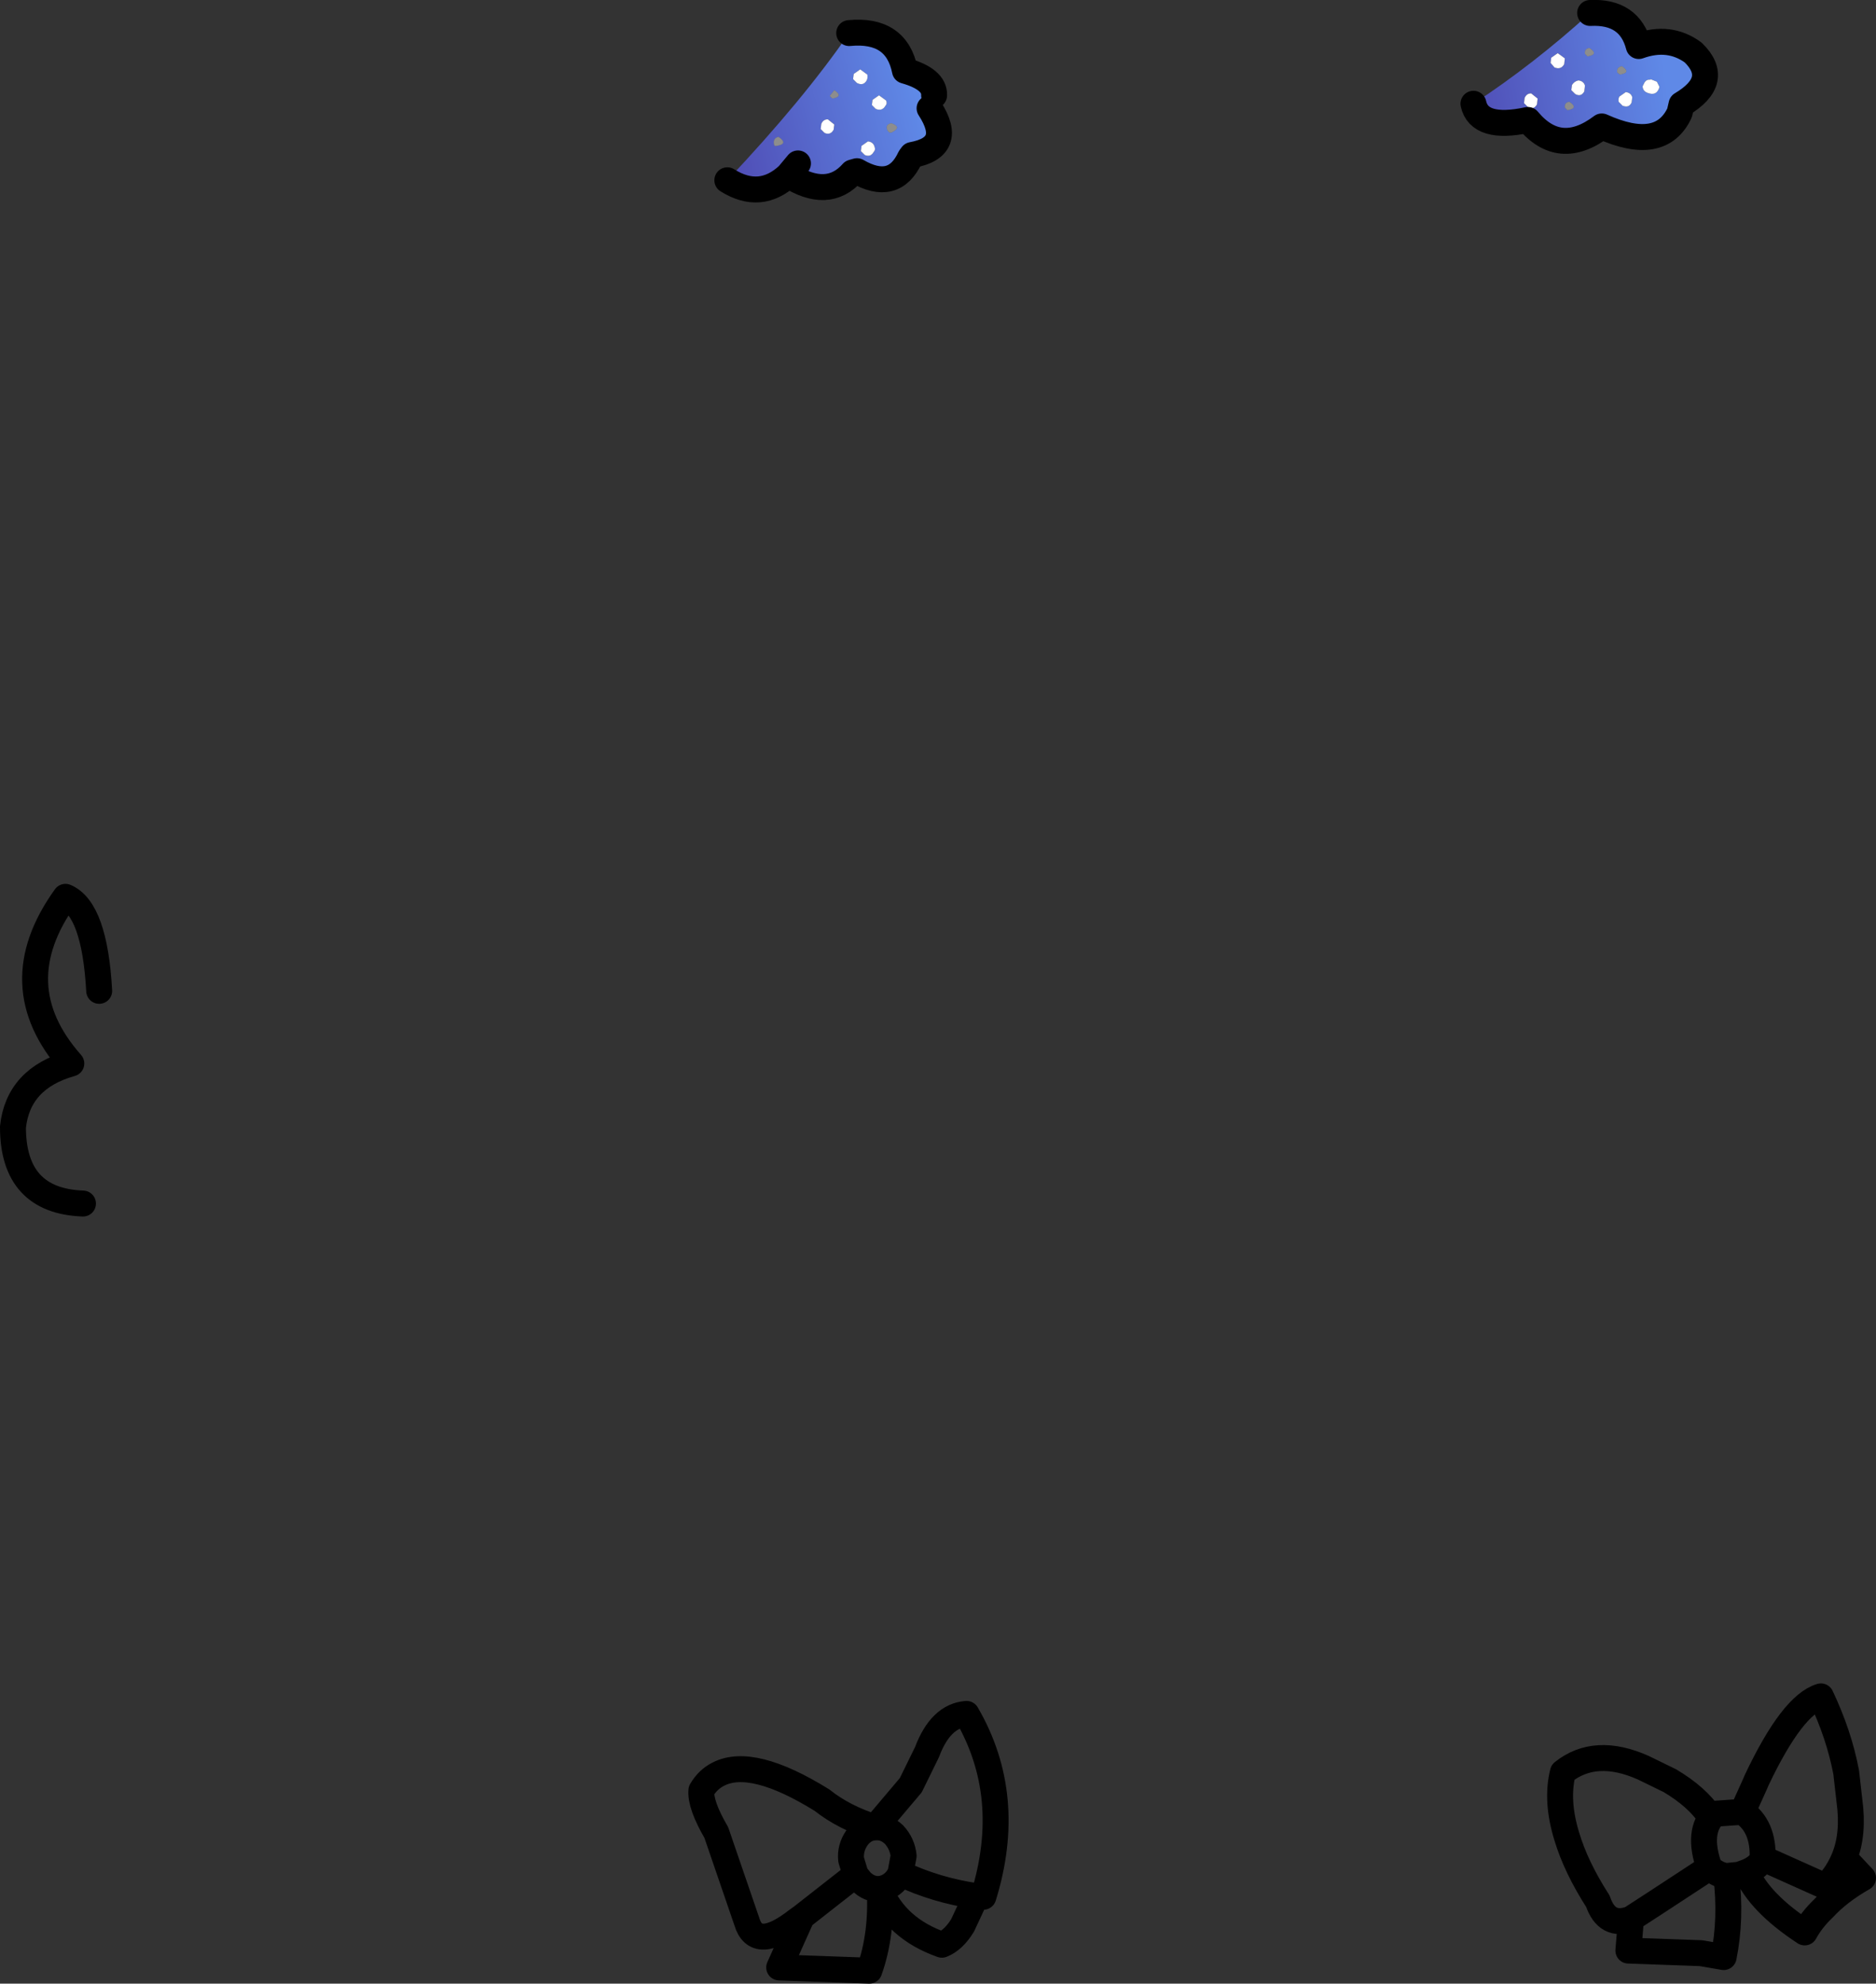 <?xml version="1.0" encoding="UTF-8" standalone="no"?>
<svg xmlns:xlink="http://www.w3.org/1999/xlink" height="152.95px" width="144.7px" xmlns="http://www.w3.org/2000/svg">
  <rect width="100%" height="100%" fill="#333333" stroke="none"/>
  <g transform="matrix(1.0, 0.0, 0.0, 1.0, 85.35, 53.65)">
    <path d="M37.3 -52.65 Q40.35 -52.8 41.05 -50.1 43.4 -50.95 45.25 -49.6 47.45 -47.45 44.35 -45.6 L44.2 -44.95 Q42.75 -41.85 38.2 -43.9 34.95 -41.45 32.5 -44.4 28.75 -43.6 28.3 -45.65 32.95 -48.7 37.3 -52.65 M39.75 -48.55 Q39.3 -48.45 39.4 -48.05 L39.6 -47.9 Q40.5 -48.05 39.75 -48.55 M36.4 -47.45 Q36.1 -47.4 35.9 -47.1 L35.85 -46.7 36.15 -46.4 Q36.6 -46.15 36.85 -46.6 L36.9 -47.05 Q36.8 -47.4 36.4 -47.45 M35.7 -45.8 Q35.3 -45.75 35.35 -45.35 L35.55 -45.15 Q36.45 -45.3 35.7 -45.8 M37.25 -49.95 Q36.85 -49.9 36.9 -49.5 L37.1 -49.3 Q38.0 -49.45 37.25 -49.95 M41.95 -47.55 L41.95 -47.5 Q41.6 -47.55 41.45 -47.2 L41.35 -47.0 Q41.35 -46.65 41.7 -46.5 42.45 -46.2 42.65 -46.95 L42.45 -47.35 41.95 -47.55 M32.75 -46.45 Q32.4 -46.45 32.25 -46.1 L32.2 -45.7 32.5 -45.4 Q32.95 -45.15 33.2 -45.6 L33.25 -46.05 32.75 -46.45 M34.8 -49.55 L34.3 -49.2 34.25 -48.8 34.55 -48.45 Q35.05 -48.25 35.3 -48.7 L35.35 -49.15 34.8 -49.55 M40.05 -46.55 L39.55 -46.2 Q39.45 -46.0 39.5 -45.8 L39.8 -45.5 Q40.3 -45.3 40.5 -45.75 L40.55 -46.15 Q40.45 -46.5 40.05 -46.55" fill="url(#gradient0)" fill-rule="evenodd" stroke="none"/>
    <path d="M-13.3 -46.3 L-13.65 -45.3 Q-11.7 -42.3 -15.0 -41.7 L-15.15 -41.5 Q-16.4 -38.8 -19.25 -40.45 L-19.6 -40.35 Q-21.5 -38.2 -24.55 -40.15 -26.7 -38.15 -29.25 -39.75 -23.4 -45.95 -19.85 -51.1 -16.2 -51.45 -15.55 -48.2 -13.25 -47.55 -13.3 -46.3 M-23.8 -41.05 L-24.55 -40.15 -23.8 -41.05 M-17.55 -46.3 L-18.05 -45.95 -18.1 -45.55 -17.8 -45.25 Q-17.3 -45.05 -17.05 -45.5 -16.9 -45.65 -17.0 -45.9 L-17.55 -46.3 M-19.0 -48.3 L-19.5 -47.95 -19.55 -47.55 -19.25 -47.25 Q-18.75 -47.0 -18.5 -47.45 -18.4 -47.65 -18.45 -47.9 L-19.0 -48.3 M-16.6 -44.15 Q-17.1 -44.05 -16.9 -43.6 -16.75 -43.35 -16.55 -43.45 -15.75 -43.85 -16.6 -44.15 M-21.5 -44.45 Q-21.85 -44.45 -22.0 -44.1 L-22.05 -43.7 -21.75 -43.4 Q-21.3 -43.2 -21.05 -43.65 L-21.0 -44.05 -21.5 -44.45 M-18.4 -42.75 L-18.9 -42.4 -18.95 -42.0 -18.65 -41.7 Q-18.2 -41.5 -17.95 -41.95 -17.8 -42.1 -17.9 -42.35 -18.0 -42.7 -18.4 -42.75 M-25.3 -43.1 Q-25.75 -43.0 -25.65 -42.5 -25.6 -42.35 -25.45 -42.4 -24.5 -42.55 -25.3 -43.1 M-21.0 -46.7 L-21.35 -46.25 -21.15 -46.05 Q-20.25 -46.2 -21.0 -46.7" fill="url(#gradient1)" fill-rule="evenodd" stroke="none"/>
    <path d="M36.4 -47.45 Q36.8 -47.4 36.9 -47.05 L36.85 -46.6 Q36.6 -46.15 36.15 -46.4 L35.85 -46.7 35.9 -47.1 Q36.1 -47.4 36.4 -47.45 M40.05 -46.55 Q40.45 -46.5 40.55 -46.15 L40.5 -45.75 Q40.3 -45.3 39.8 -45.5 L39.5 -45.8 Q39.45 -46.0 39.55 -46.2 L40.05 -46.55 M34.8 -49.55 L35.35 -49.15 35.3 -48.7 Q35.05 -48.25 34.55 -48.45 L34.25 -48.8 34.3 -49.2 34.8 -49.55 M32.75 -46.45 L33.25 -46.05 33.2 -45.6 Q32.95 -45.15 32.5 -45.4 L32.2 -45.7 32.25 -46.1 Q32.4 -46.45 32.75 -46.45 M41.95 -47.55 L42.45 -47.35 42.65 -46.95 Q42.45 -46.2 41.7 -46.5 41.35 -46.65 41.35 -47.0 L41.45 -47.2 Q41.6 -47.55 41.95 -47.5 L41.95 -47.55 M-19.0 -48.3 L-18.45 -47.9 Q-18.4 -47.65 -18.5 -47.45 -18.75 -47.0 -19.25 -47.25 L-19.55 -47.55 -19.5 -47.95 -19.0 -48.3 M-17.55 -46.3 L-17.0 -45.9 Q-16.9 -45.65 -17.05 -45.5 -17.3 -45.05 -17.8 -45.25 L-18.1 -45.55 -18.05 -45.95 -17.55 -46.3 M-18.4 -42.75 Q-18.0 -42.7 -17.9 -42.35 -17.8 -42.1 -17.95 -41.95 -18.2 -41.5 -18.65 -41.7 L-18.95 -42.0 -18.9 -42.4 -18.4 -42.75 M-21.5 -44.45 L-21.0 -44.05 -21.05 -43.65 Q-21.3 -43.2 -21.75 -43.4 L-22.05 -43.7 -22.0 -44.1 Q-21.85 -44.45 -21.5 -44.45" fill="#ffffff" fill-rule="evenodd" stroke="none"/>
    <path d="M39.75 -48.55 Q40.5 -48.05 39.6 -47.9 L39.4 -48.05 Q39.3 -48.45 39.75 -48.55 M37.25 -49.95 Q38.0 -49.45 37.1 -49.3 L36.9 -49.5 Q36.85 -49.9 37.25 -49.95 M35.7 -45.8 Q36.45 -45.3 35.55 -45.15 L35.35 -45.35 Q35.3 -45.75 35.7 -45.8 M-16.6 -44.15 Q-15.75 -43.85 -16.55 -43.45 -16.75 -43.35 -16.9 -43.6 -17.1 -44.05 -16.6 -44.15 M-21.0 -46.7 Q-20.25 -46.2 -21.15 -46.05 L-21.35 -46.25 -21.0 -46.7 M-25.3 -43.1 Q-24.5 -42.55 -25.45 -42.4 -25.6 -42.35 -25.65 -42.5 -25.75 -43.0 -25.3 -43.1" fill="#ffffff" fill-opacity="0.439" fill-rule="evenodd" stroke="none"/>
    <path d="M28.3 -45.65 Q28.75 -43.6 32.5 -44.4 34.95 -41.45 38.2 -43.9 42.75 -41.85 44.2 -44.95 L44.35 -45.6 Q47.45 -47.45 45.25 -49.6 43.4 -50.95 41.05 -50.1 40.35 -52.8 37.3 -52.65 M40.25 96.75 L40.45 94.3 Q38.6 95.0 37.9 92.95 36.2 90.3 35.5 87.95 34.65 85.2 35.2 83.0 37.7 81.0 41.4 82.65 L43.45 83.65 Q45.55 84.9 46.55 86.4 L46.9 86.2 49.05 86.05 50.0 83.95 50.15 83.6 Q52.9 77.8 55.1 77.15 56.5 80.1 57.05 83.0 L57.3 85.2 Q57.65 87.75 56.9 89.6 L58.35 91.15 Q56.5 92.2 55.3 93.5 54.4 94.35 53.85 95.35 50.35 93.05 49.35 90.7 L48.8 90.9 47.8 91.0 Q48.2 94.25 47.6 97.25 L45.85 96.95 40.25 96.75 M40.45 94.3 L42.3 93.1 46.5 90.35 Q45.5 87.55 46.9 86.2 M46.5 90.35 Q47.1 90.9 47.8 91.0 M56.9 89.6 Q56.4 90.85 55.45 91.8 L50.65 89.65 Q50.25 90.35 49.35 90.7 M50.65 89.65 L50.6 89.65 Q50.7 87.15 49.05 86.05 M-13.3 -46.3 Q-13.25 -47.55 -15.55 -48.2 -16.2 -51.45 -19.85 -51.1 M-29.25 -39.75 Q-26.7 -38.15 -24.55 -40.15 L-23.8 -41.05 M-24.55 -40.15 Q-21.5 -38.2 -19.6 -40.35 L-19.25 -40.45 Q-16.4 -38.8 -15.15 -41.5 L-15.0 -41.7 Q-11.7 -42.3 -13.65 -45.3 M-77.7 22.75 Q-78.05 16.45 -80.3 15.5 -85.2 22.3 -79.85 28.35 -83.95 29.5 -84.35 33.25 -84.35 38.95 -78.95 39.15 M-17.85 87.25 Q-20.25 86.5 -21.95 85.15 -27.35 81.8 -29.95 83.15 -30.75 83.55 -31.25 84.4 -31.35 85.5 -30.1 87.65 L-27.75 94.5 Q-27.05 96.9 -23.85 94.4 L-23.5 94.15 -19.35 90.9 -19.7 89.75 Q-19.8 88.85 -19.25 88.05 -18.7 87.3 -17.85 87.25 L-15.1 84.0 -13.85 81.45 Q-12.8 78.65 -10.8 78.5 -7.1 84.85 -9.5 92.6 L-10.05 92.55 -11.1 94.8 Q-11.8 95.95 -12.7 96.3 -16.25 95.05 -17.5 92.0 -17.3 95.5 -18.3 98.3 L-25.25 98.05 -23.5 94.15 M-17.85 87.25 L-17.8 87.25 Q-17.05 87.2 -16.4 87.8 -15.75 88.5 -15.65 89.45 L-15.9 90.8 Q-13.15 92.1 -10.05 92.55 M-17.5 92.0 Q-18.3 92.05 -18.95 91.4 L-19.35 90.9 M-15.9 90.8 L-16.1 91.15 Q-16.65 91.9 -17.5 92.0" fill="none" stroke="#000000" stroke-linecap="round" stroke-linejoin="round" stroke-width="2.0"/>
  </g>
  <defs>
    <linearGradient gradientTransform="matrix(-0.009, 0.002, -0.001, -0.006, 35.6, -47.0)" gradientUnits="userSpaceOnUse" id="gradient0" spreadMethod="pad" x1="-819.2" x2="819.2">
      <stop offset="0.0" stop-color="#5f89e7"/>
      <stop offset="1.0" stop-color="#504eb6"/>
    </linearGradient>
    <linearGradient gradientTransform="matrix(-0.009, 0.002, -0.002, -0.007, -22.05, -44.55)" gradientUnits="userSpaceOnUse" id="gradient1" spreadMethod="pad" x1="-819.2" x2="819.2">
      <stop offset="0.0" stop-color="#5f89e7"/>
      <stop offset="1.0" stop-color="#504eb6"/>
    </linearGradient>
  </defs>
</svg>
